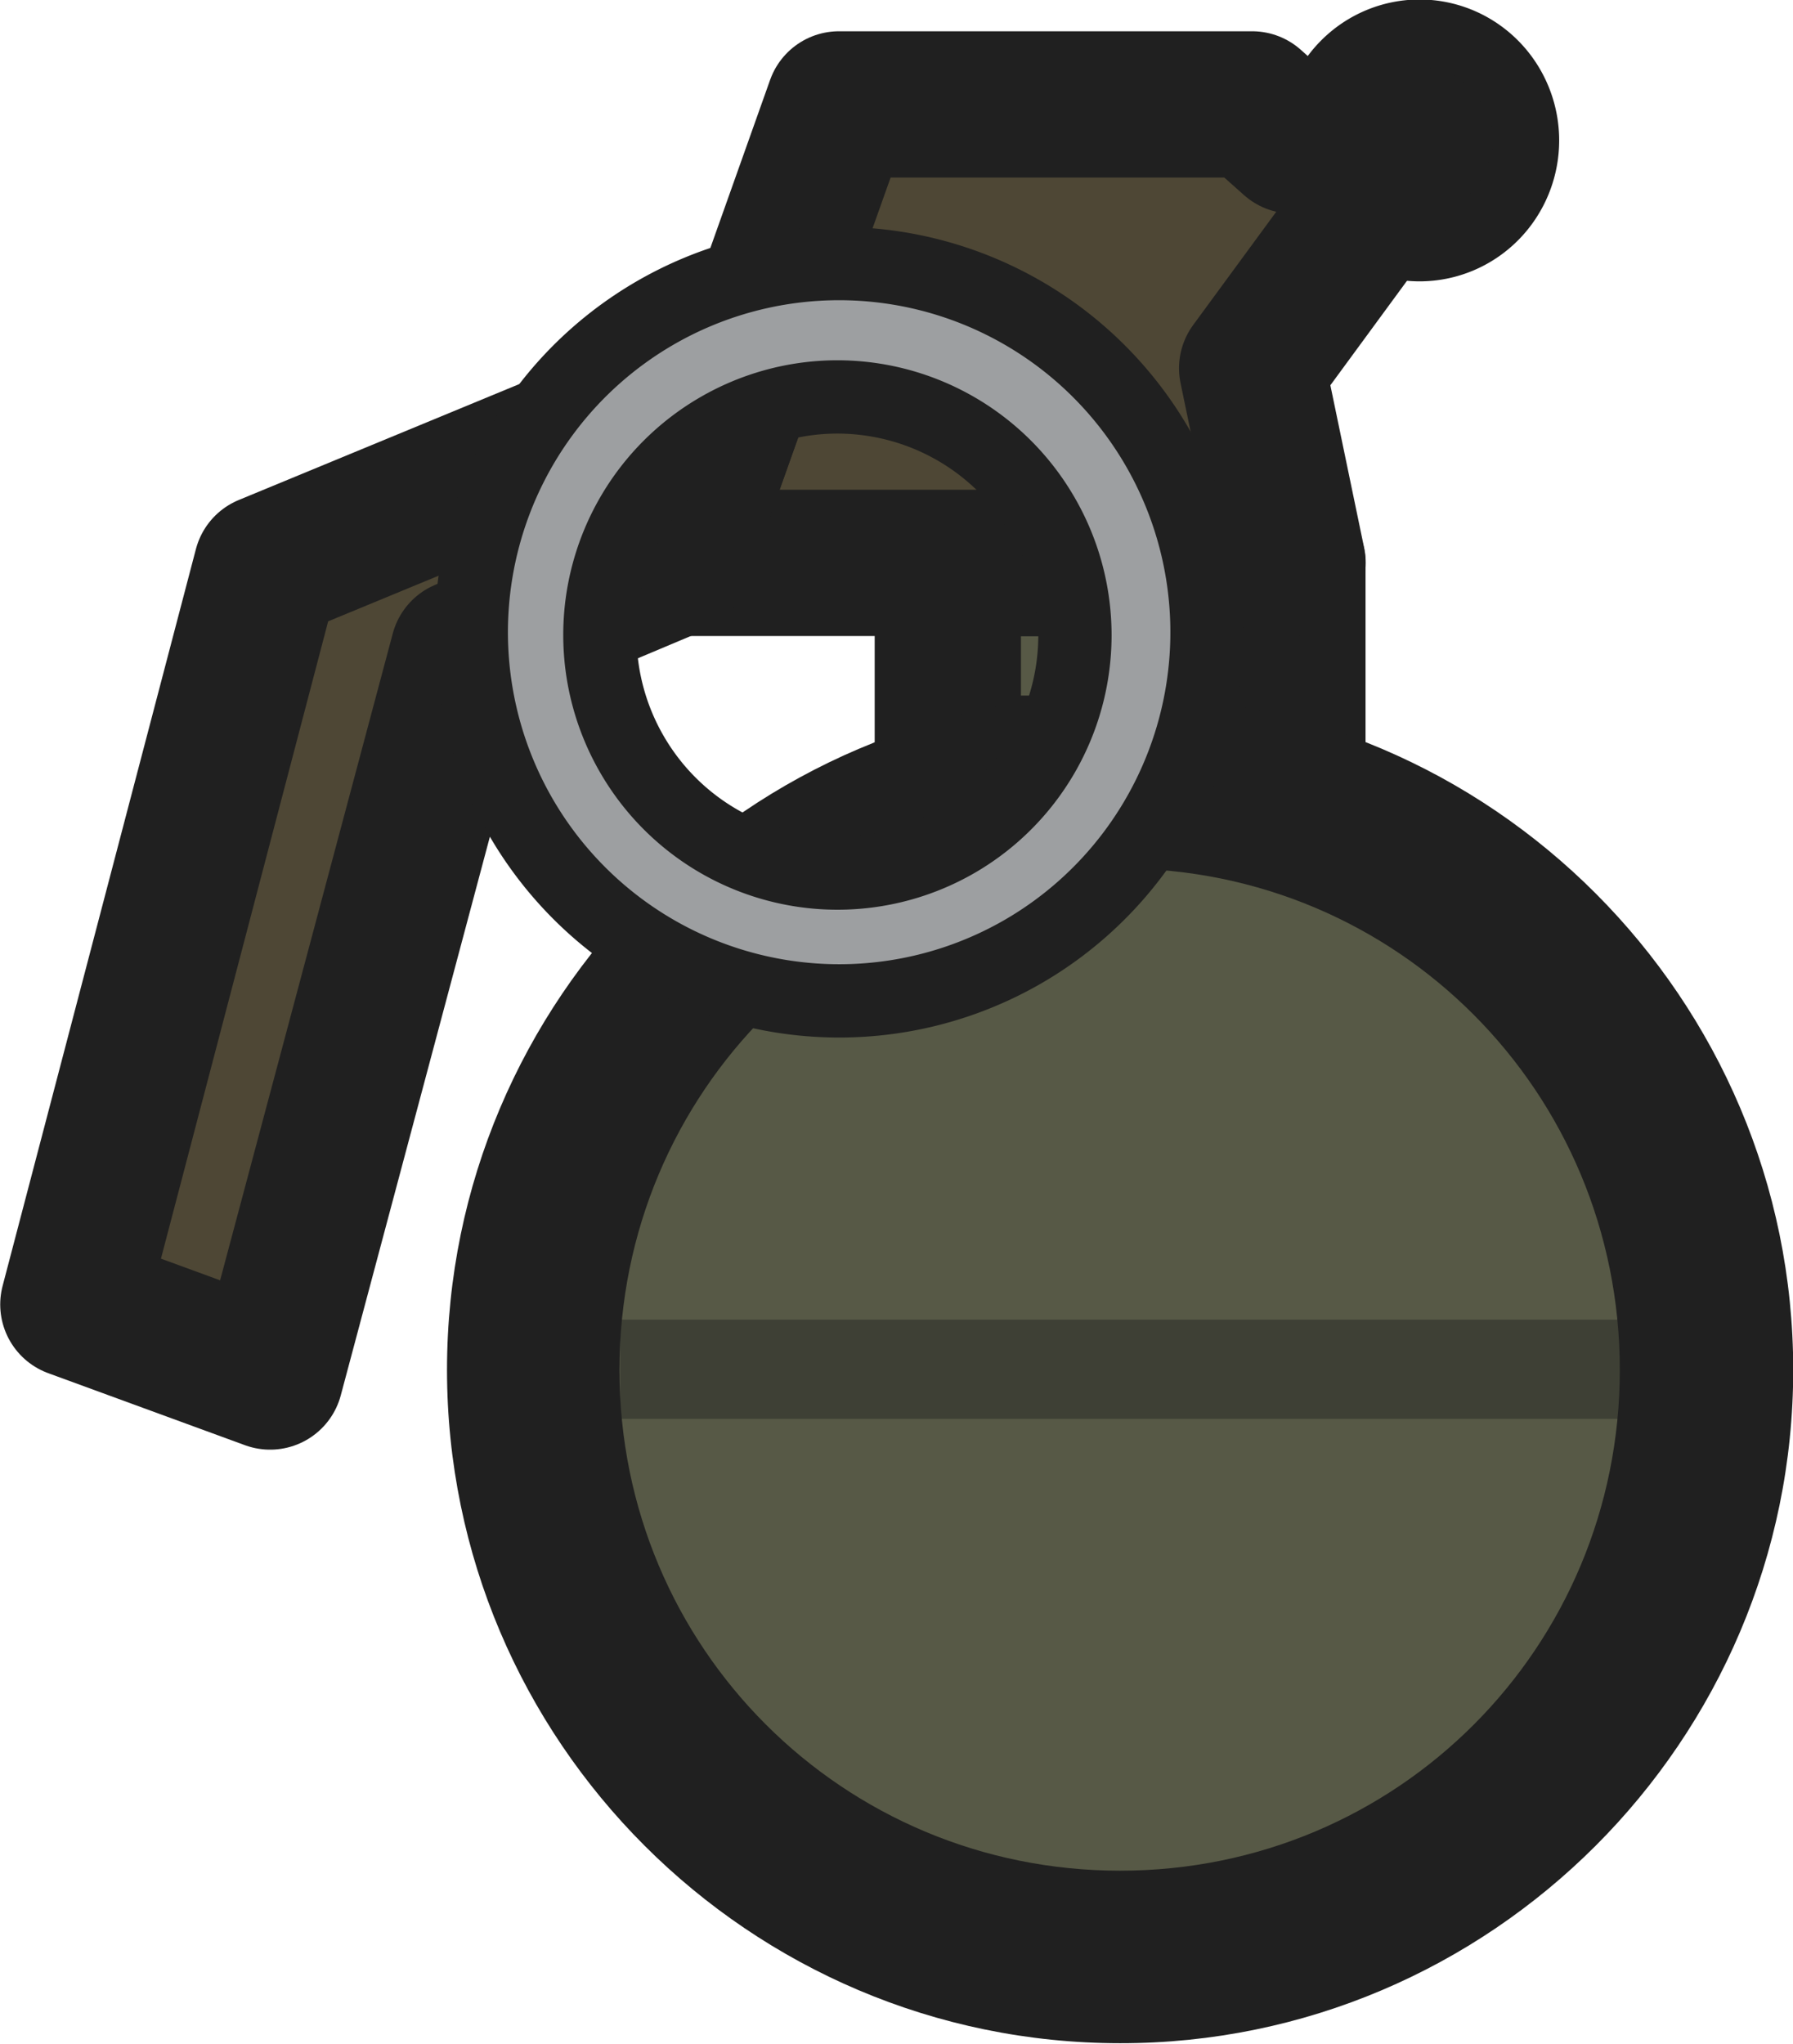 <?xml version="1.0" encoding="UTF-8" standalone="no"?>
<!-- Created with Inkscape (http://www.inkscape.org/) -->

<svg
   width="56.167"
   height="64"
   viewBox="0 0 14.861 16.933"
   version="1.1"
   id="svg5"
   xml:space="preserve"
   sodipodi:docname="frag_grenade.svg"
   inkscape:version="1.1.2 (0a00cf5339, 2022-02-04)"
   xmlns:inkscape="http://www.inkscape.org/namespaces/inkscape"
   xmlns:sodipodi="http://sodipodi.sourceforge.net/DTD/sodipodi-0.dtd"
   xmlns="http://www.w3.org/2000/svg"
   xmlns:svg="http://www.w3.org/2000/svg"><sodipodi:namedview
     id="namedview7"
     pagecolor="#505050"
     bordercolor="#000000"
     borderopacity="0.25"
     inkscape:showpageshadow="2"
     inkscape:pageopacity="0"
     inkscape:pagecheckerboard="true"
     inkscape:deskcolor="#d1d1d1"
     inkscape:document-units="px"
     showgrid="false"
     showguides="true"
     inkscape:zoom="8.0000004"
     inkscape:cx="6.6249997"
     inkscape:cy="32.874999"
     inkscape:window-width="2560"
     inkscape:window-height="1372"
     inkscape:window-x="0"
     inkscape:window-y="0"
     inkscape:window-maximized="1"
     inkscape:current-layer="layer1"
     inkscape:pageshadow="0"
     units="px" /><defs
     id="defs2" /><g
     inkscape:label="Layer 1"
     inkscape:groupmode="layer"
     id="layer1"
     transform="translate(156.762,-181.514)"><g
       id="g77518"
       transform="matrix(2.618,0,0,2.618,253.644,-293.694)"><path
         style="color:#000000;fill:#575946;stroke-width:0.463;stroke-linecap:square;stroke-linejoin:round;-inkscape-stroke:none"
         d="m -153.217,184.128 a 1.72,1.721 0 0 0 -1.72,1.722 1.72,1.721 0 0 0 1.72,1.722 1.72,1.721 0 0 0 1.72,-1.722 1.72,1.721 0 0 0 -1.72,-1.722 z"
         id="path59700" /><path
         id="rect7865-9"
         style="fill:#3e4035;fill-opacity:1;stroke-width:0.506;stroke-linecap:square;stroke-linejoin:round;stop-color:#000000"
         d="m -151.633,185.692 h -3.167 v 0.314 h 3.167 z" /><path
         style="color:#000000;fill:#575946;stroke-width:0.463;stroke-linecap:square;stroke-linejoin:round;-inkscape-stroke:none"
         d="m -153.764,183.298 v 0.651 h 0.546 0.547 v -0.651 z"
         id="path59706" /><path
         style="color:#000000;fill:#202020;stroke-linecap:square;stroke-linejoin:round;-inkscape-stroke:none"
         d="m -152.67,183.066 a 0.232,0.232 0 0 1 0.23,0.23 v 0.652 a 0.232,0.232 0 0 1 -0.23,0.23 h -0.547 -0.547 a 0.232,0.232 0 0 1 -0.23,-0.23 v -0.652 a 0.232,0.232 0 0 1 0.23,-0.23 z m -0.232,0.463 h -0.629 v 0.188 h 0.314 0.314 z"
         id="path59708" /><path
         style="color:#000000;fill:#202020;stroke-width:1;stroke-linecap:square;stroke-linejoin:round;-inkscape-stroke:none"
         d="m -153.217,183.717 c 1.174,-6e-5 2.131,0.959 2.131,2.134 5e-5,1.174 -0.958,2.132 -2.131,2.131 -1.174,-3e-4 -2.131,-0.957 -2.131,-2.131 -6e-5,-1.174 0.958,-2.133 2.131,-2.134 z m 0,0.547 c -0.878,2.4e-4 -1.585,0.708 -1.585,1.587 -6e-5,0.879 0.707,1.585 1.585,1.585 0.878,4e-5 1.582,-0.706 1.582,-1.585 4e-5,-0.879 -0.704,-1.587 -1.582,-1.587 z"
         id="path59702" /><path
         id="path7971-5-4"
         style="fill:#202020;stroke-width:0;stroke-linecap:square;stroke-linejoin:round;stop-color:#000000"
         d="m -152.711,181.96 a 0.442,0.446 0 0 0 0.442,0.446 0.442,0.446 0 0 0 0.442,-0.446 0.442,0.446 0 0 0 -0.442,-0.446 0.442,0.446 0 0 0 -0.442,0.446 z" /><path
         id="rect6161-9-7"
         style="fill:#4e4735;fill-opacity:1;stroke:#202020;stroke-width:0.463;stroke-linecap:square;stroke-linejoin:round;stroke-dasharray:none;stroke-opacity:1;stop-color:#000000"
         d="m -152.799,181.846 0.128,0.114 h 0.401 l -0.529,0.721 0.128,0.616 c 0,0 -1.122,0 -1.137,0 h -0.815 l 0.516,-1.451 z"
         sodipodi:nodetypes="ccccccccc" /><path
         style="isolation:isolate;fill:#4e4735;fill-opacity:1;stroke:#202020;stroke-width:0.463;stroke-linejoin:round;stroke-dasharray:none;stroke-opacity:1"
         inkscape:connector-curvature="0"
         id="path6-4-4"
         d="m -154.406,182.687 -1.513,0.625 -0.612,2.332 0.623,0.228 0.612,-2.292 0.673,-0.283 z"
         sodipodi:nodetypes="ccccccc" /><path
         style="isolation:isolate;fill:#9d9fa1;fill-opacity:1;stroke:#202020;stroke-width:0.232;stroke-dasharray:none;stroke-opacity:1"
         inkscape:connector-curvature="0"
         id="path8-7-5"
         d="m -154.134,182.35 a 1.165,1.167 0 0 0 -0.555,0.156 1.165,1.167 0 0 0 -0.426,1.594 1.165,1.167 0 0 0 1.591,0.427 1.165,1.167 0 0 0 0.426,-1.594 1.165,1.167 0 0 0 -1.036,-0.583 z m 0.004,0.422 a 0.752,0.753 0 0 1 0.669,0.377 0.752,0.753 0 0 1 -0.275,1.029 0.752,0.753 0 0 1 -1.027,-0.276 0.752,0.753 0 0 1 0.275,-1.029 0.752,0.753 0 0 1 0.358,-0.101 z" /></g></g></svg>
